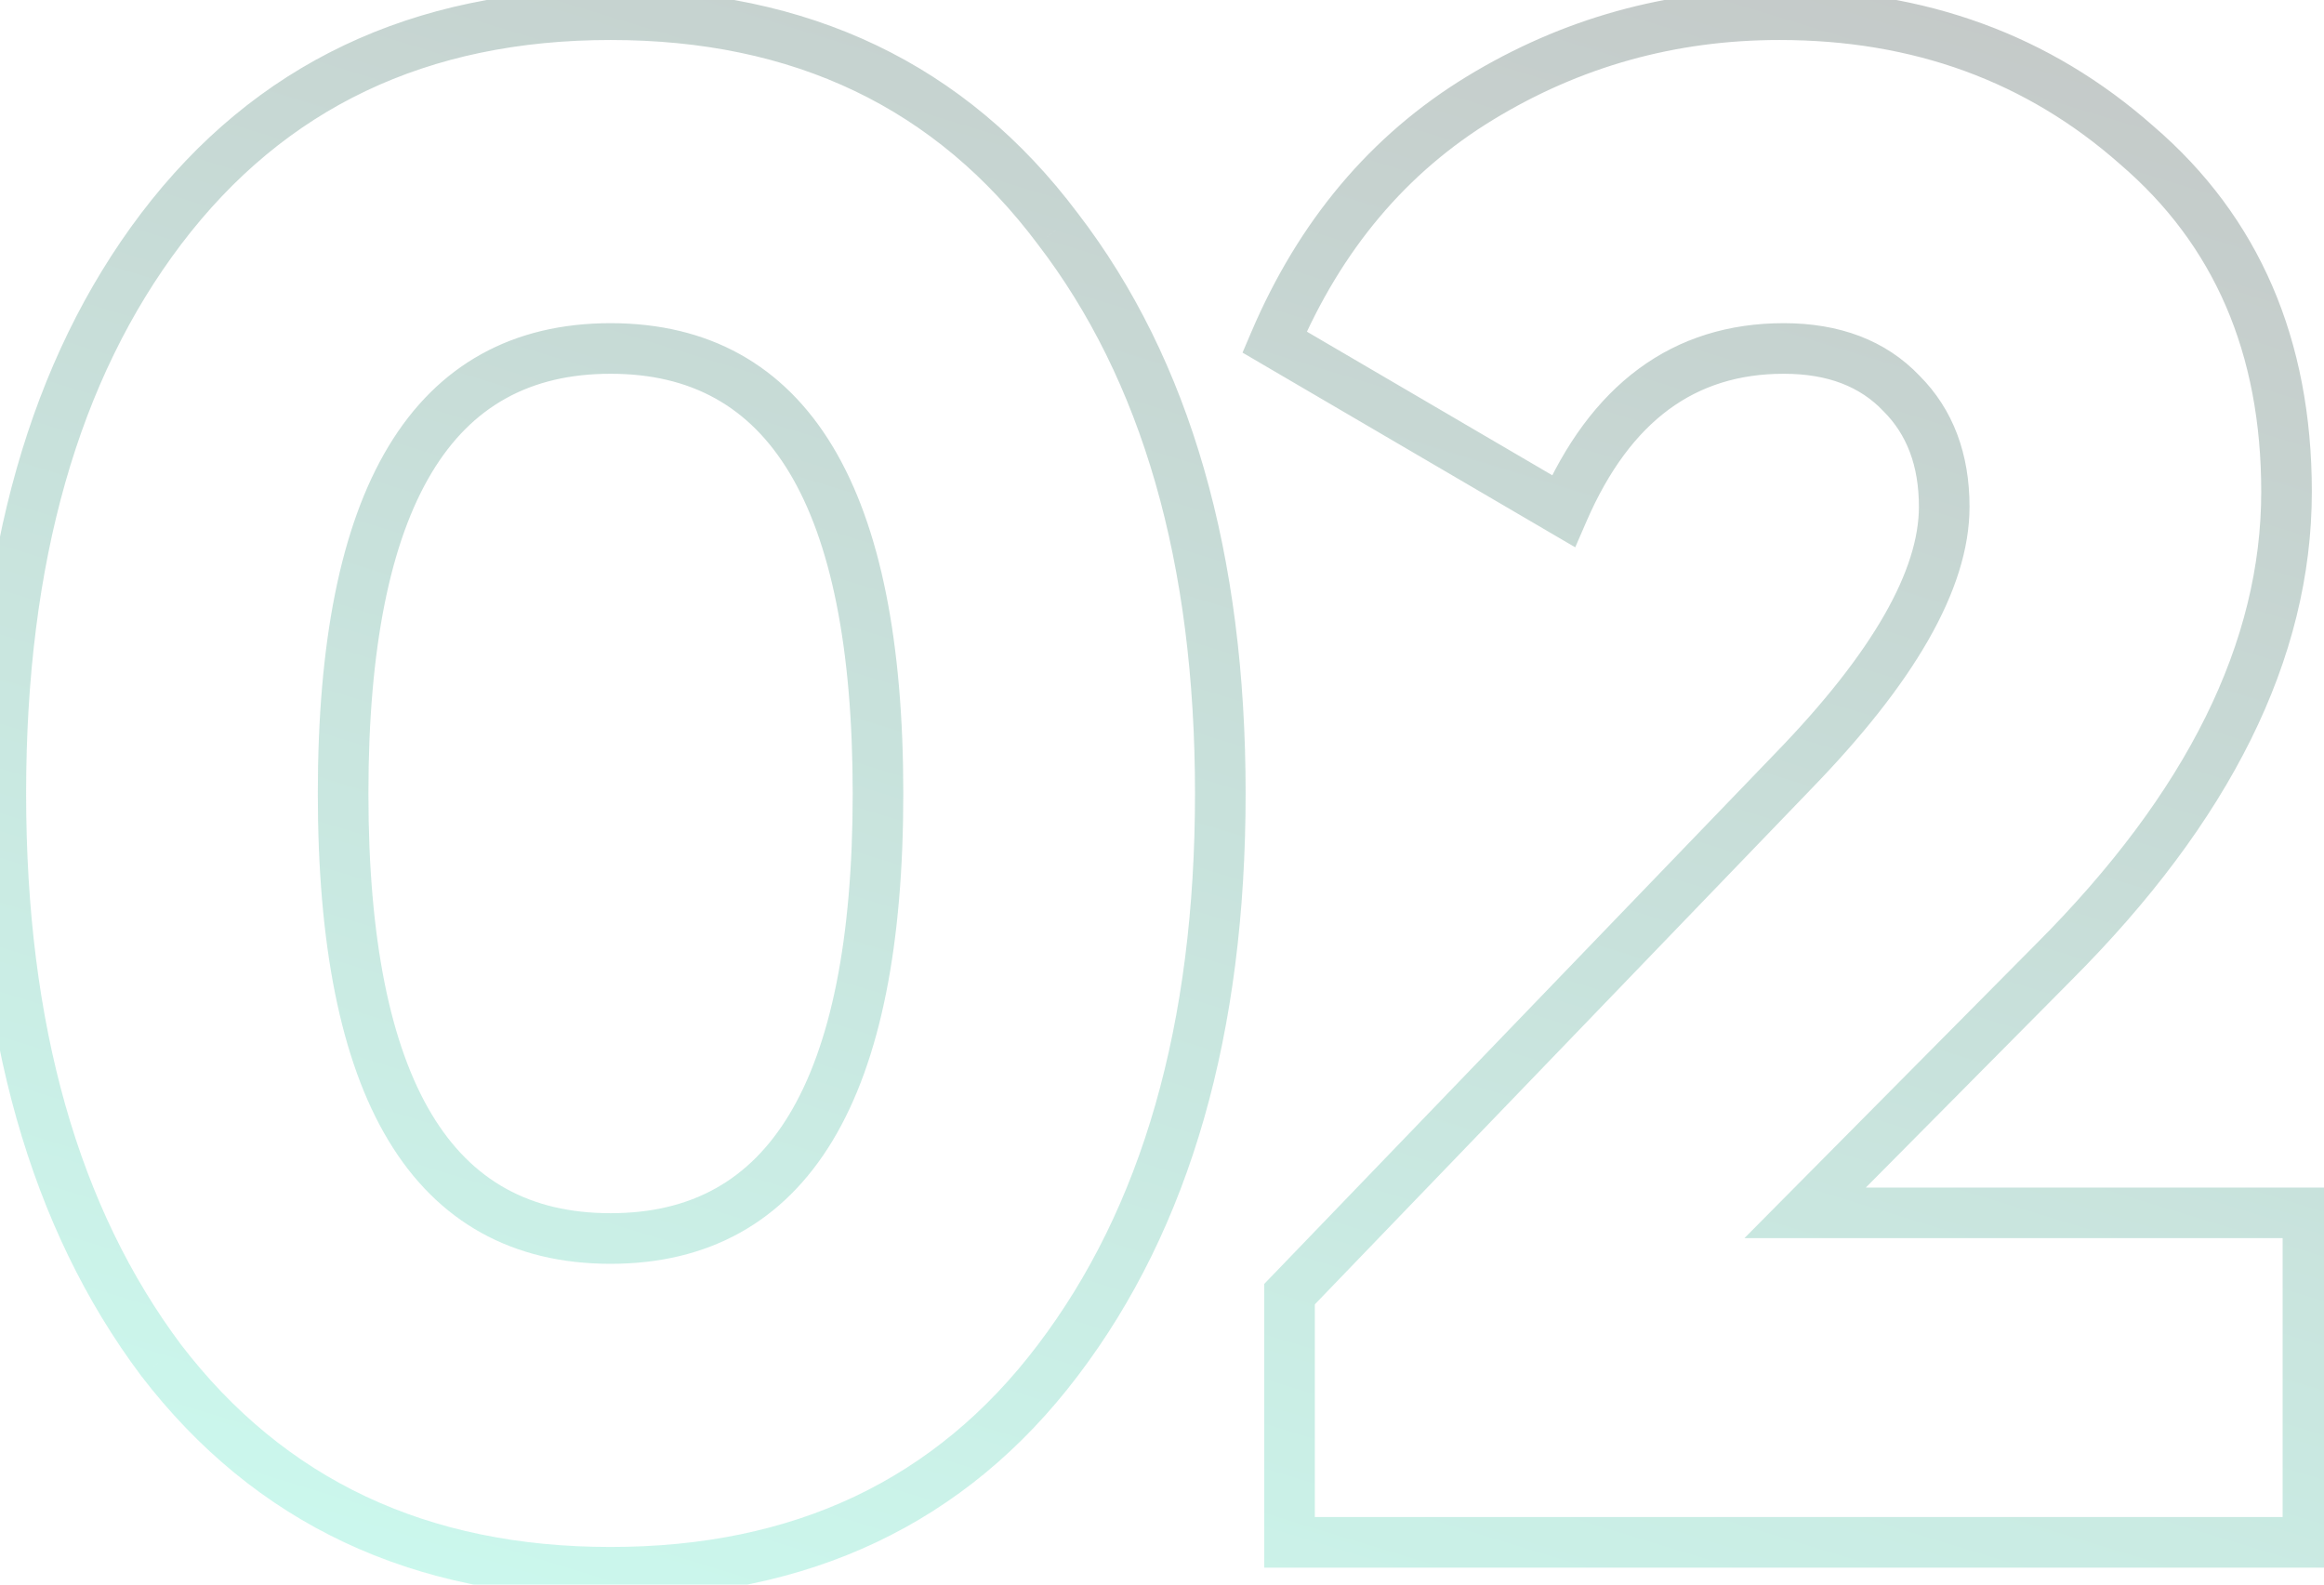 <svg width="110" height="75" viewBox="0 0 110 75" fill="none" xmlns="http://www.w3.org/2000/svg">
<path d="M50.064 64.392L49.11 63.668L49.109 63.669L50.064 64.392ZM7.633 64.392L6.675 65.111L6.683 65.122L7.633 64.392ZM7.633 10.822L6.679 10.098L6.678 10.099L7.633 10.822ZM50.064 10.822L49.106 11.541L49.114 11.552L50.064 10.822ZM49.109 63.669C44.292 70.028 37.605 73.22 28.899 73.22V75.615C38.286 75.615 45.709 72.124 51.019 65.115L49.109 63.669ZM28.899 73.22C20.193 73.22 13.469 70.027 8.583 63.663L6.683 65.122C12.059 72.125 19.512 75.615 28.899 75.615V73.22ZM8.591 63.674C3.726 57.188 1.236 48.52 1.236 37.557H-1.16C-1.16 48.873 1.413 58.095 6.675 65.111L8.591 63.674ZM1.236 37.557C1.236 26.593 3.727 17.962 8.588 11.545L6.678 10.099C1.413 17.05 -1.16 26.242 -1.16 37.557H1.236ZM8.587 11.547C13.474 5.116 20.198 1.893 28.899 1.893V-0.502C19.507 -0.502 12.054 3.026 6.679 10.098L8.587 11.547ZM28.899 1.893C37.6 1.893 44.287 5.116 49.106 11.541L51.022 10.104C45.714 3.027 38.291 -0.502 28.899 -0.502V1.893ZM49.114 11.552C54.039 17.967 56.562 26.596 56.562 37.557H58.958C58.958 26.238 56.35 17.044 51.014 10.093L49.114 11.552ZM56.562 37.557C56.562 48.516 54.039 57.182 49.11 63.668L51.017 65.117C56.35 58.1 58.958 48.876 58.958 37.557H56.562ZM15.043 37.557C15.043 44.659 16.103 50.184 18.379 53.971C20.713 57.855 24.275 59.818 28.899 59.818V57.422C25.084 57.422 22.317 55.874 20.432 52.737C18.488 49.503 17.438 44.497 17.438 37.557H15.043ZM28.899 59.818C33.523 59.818 37.085 57.855 39.419 53.971C41.695 50.184 42.755 44.659 42.755 37.557H40.36C40.36 44.497 39.31 49.503 37.366 52.737C35.481 55.874 32.714 57.422 28.899 57.422V59.818ZM42.755 37.557C42.755 30.455 41.695 24.929 39.419 21.142C37.085 17.258 33.523 15.296 28.899 15.296V17.691C32.714 17.691 35.481 19.239 37.366 22.376C39.31 25.61 40.36 30.616 40.36 37.557H42.755ZM28.899 15.296C24.275 15.296 20.713 17.258 18.379 21.142C16.103 24.929 15.043 30.455 15.043 37.557H17.438C17.438 30.616 18.488 25.61 20.432 22.376C22.317 19.239 25.084 17.691 28.899 17.691V15.296ZM61.036 73H59.839V74.198H61.036V73ZM61.036 61.253L60.174 60.422L59.839 60.77V61.253H61.036ZM84.834 36.544L83.975 35.709L83.971 35.713L84.834 36.544ZM89.999 18.62L89.131 19.446L89.141 19.456L89.152 19.467L89.999 18.62ZM73.998 24.189L73.393 25.223L74.559 25.905L75.097 24.666L73.998 24.189ZM60.327 16.189L59.226 15.719L58.812 16.69L59.722 17.223L60.327 16.189ZM70.049 4.645L70.672 5.668L70.049 4.645ZM101.138 6.873L100.345 7.77L100.351 7.776L100.358 7.782L101.138 6.873ZM97.188 45.557L96.342 44.71L96.338 44.714L97.188 45.557ZM85.442 57.405L84.591 56.562L82.567 58.603H85.442V57.405ZM109.239 57.405H110.437V56.207H109.239V57.405ZM109.239 73V74.198H110.437V73H109.239ZM62.234 73V61.253H59.839V73H62.234ZM61.899 62.084L85.697 37.375L83.971 35.713L60.174 60.422L61.899 62.084ZM85.692 37.379C90.516 32.42 93.222 27.934 93.222 23.987H90.826C90.826 26.925 88.739 30.811 83.975 35.709L85.692 37.379ZM93.222 23.987C93.222 21.498 92.458 19.385 90.845 17.773L89.152 19.467C90.24 20.555 90.826 22.02 90.826 23.987H93.222ZM90.866 17.794C89.244 16.09 87.046 15.296 84.429 15.296V17.691C86.537 17.691 88.053 18.314 89.131 19.446L90.866 17.794ZM84.429 15.296C81.835 15.296 79.53 16.004 77.566 17.453C75.615 18.893 74.074 21.009 72.9 23.712L75.097 24.666C76.151 22.239 77.462 20.507 78.988 19.381C80.501 18.265 82.297 17.691 84.429 17.691V15.296ZM74.603 23.156L60.932 15.156L59.722 17.223L73.393 25.223L74.603 23.156ZM61.429 16.659C63.5 11.804 66.584 8.159 70.672 5.668L69.426 3.622C64.873 6.397 61.475 10.448 59.226 15.719L61.429 16.659ZM70.672 5.668C74.802 3.151 79.312 1.893 84.226 1.893V-0.502C78.879 -0.502 73.937 0.873 69.426 3.622L70.672 5.668ZM84.226 1.893C90.571 1.893 95.92 3.859 100.345 7.77L101.931 5.975C97.039 1.651 91.114 -0.502 84.226 -0.502V1.893ZM100.358 7.782C104.789 11.579 107.029 16.7 107.029 23.278H109.424C109.424 16.084 106.939 10.268 101.917 5.963L100.358 7.782ZM107.029 23.278C107.029 30.347 103.565 37.487 96.342 44.71L98.035 46.404C105.53 38.909 109.424 31.196 109.424 23.278H107.029ZM96.338 44.714L84.591 56.562L86.292 58.248L98.039 46.4L96.338 44.714ZM85.442 58.603H109.239V56.207H85.442V58.603ZM108.042 57.405V73H110.437V57.405H108.042ZM109.239 71.802H61.036V74.198H109.239V71.802Z" fill="url(#paint0_linear_1_1007)" fill-opacity="0.23"/>
<defs>
<linearGradient id="paint0_linear_1_1007" x1="55" y1="-24" x2="16.829" y2="100.644" gradientUnits="userSpaceOnUse">
<stop/>
<stop offset="0.91" stop-color="#25FFCB"/>
<stop offset="1" stop-color="#3C4E49"/>
</linearGradient>
</defs>
</svg>
